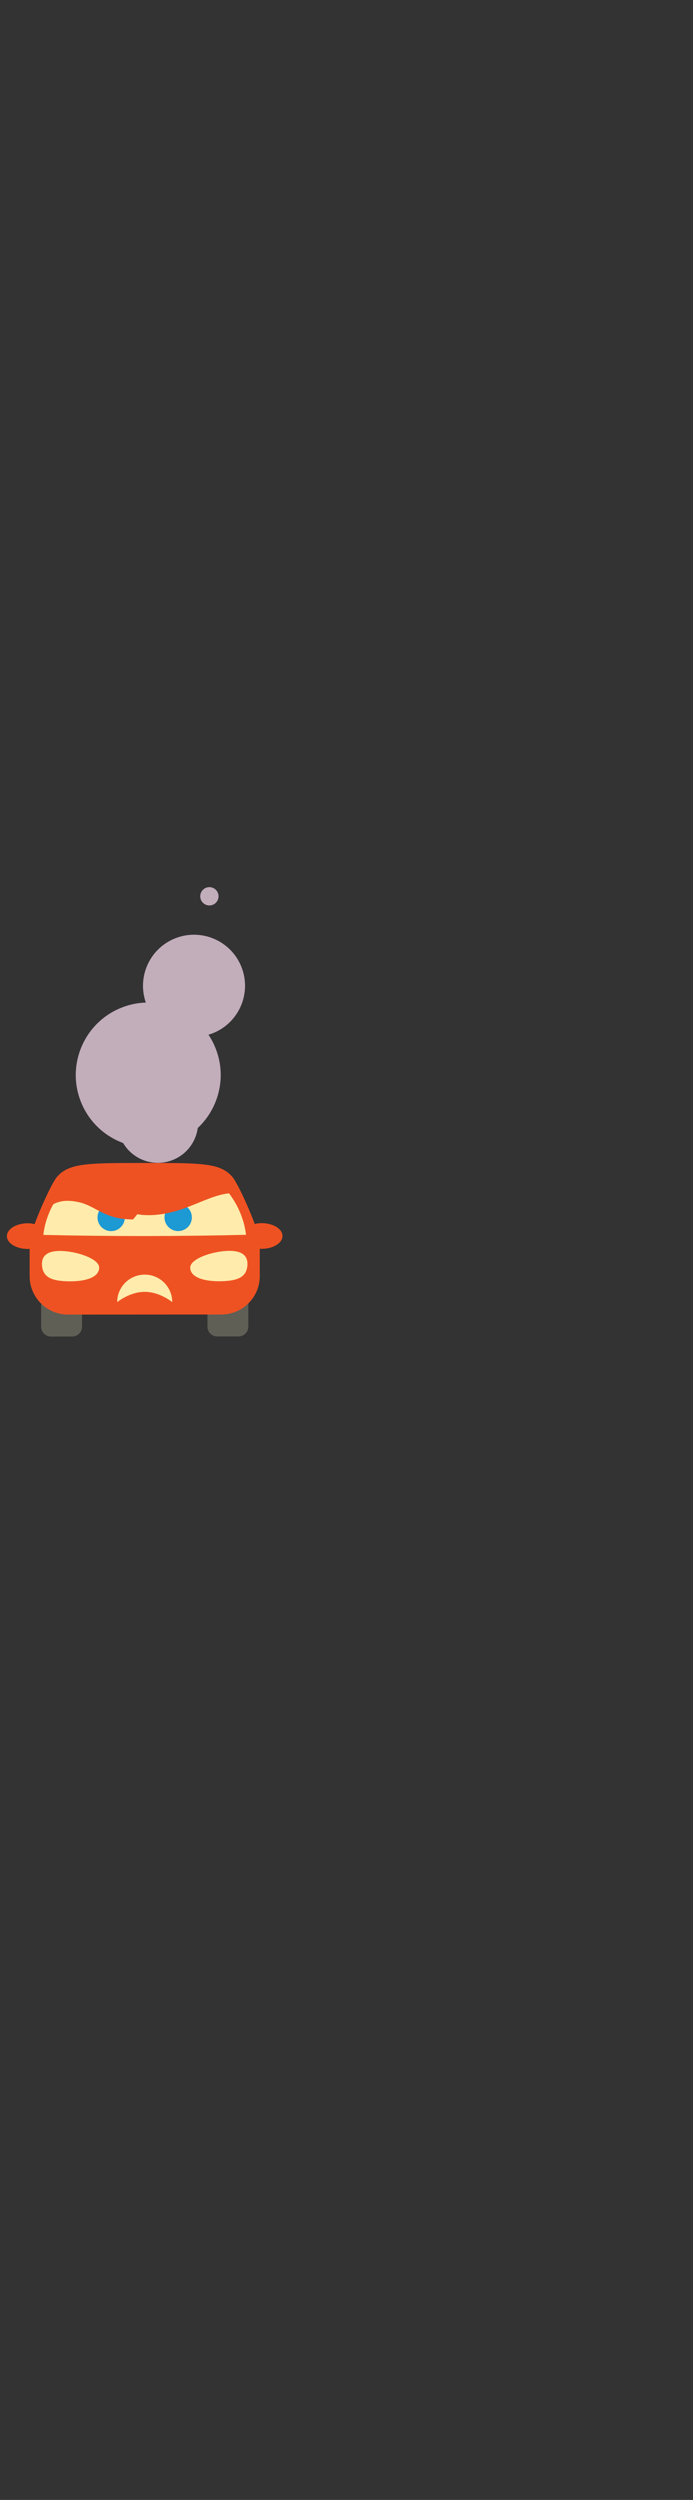 <svg xmlns="http://www.w3.org/2000/svg" viewBox="0 0 109 393" width="109" height="393" preserveAspectRatio="xMidYMid meet" style="width: 100%; height: 100%; transform: translate3d(0px, 0px, 0px); content-visibility: visible;"><rect x="0" y="0" width="109" height="393" fill="#333333" stroke="none"/><defs><clipPath id="__lottie_element_5023"><rect width="109" height="393" x="0" y="0"></rect></clipPath></defs><g clip-path="url(#__lottie_element_5023)"><g transform="matrix(-0.034,0.014,0.014,0.034,32.37,139.616)" opacity="1" style="display: block;"><g opacity="1" transform="matrix(1,0,0,1,-0.855,38.145)"><path fill="rgb(194,173,187)" fill-opacity="1" d=" M0,-39.145 C21.604,-39.145 39.145,-21.604 39.145,0 C39.145,21.604 21.604,39.145 0,39.145 C-21.604,39.145 -39.145,21.604 -39.145,0 C-39.145,-21.604 -21.604,-39.145 0,-39.145z"></path><path stroke-linecap="butt" stroke-linejoin="miter" fill-opacity="0" stroke-miterlimit="4" stroke="rgb(175,175,175)" stroke-opacity="1" stroke-width="0" d=" M0,-39.145 C21.604,-39.145 39.145,-21.604 39.145,0 C39.145,21.604 21.604,39.145 0,39.145 C-21.604,39.145 -39.145,21.604 -39.145,0 C-39.145,-21.604 -21.604,-39.145 0,-39.145z"></path></g></g><g transform="matrix(-0.19,0.077,0.077,0.19,27.417,147.786)" opacity="1" style="display: block;"><g opacity="1" transform="matrix(1,0,0,1,-0.855,38.145)"><path fill="rgb(194,173,187)" fill-opacity="1" d=" M0,-39.145 C21.604,-39.145 39.145,-21.604 39.145,0 C39.145,21.604 21.604,39.145 0,39.145 C-21.604,39.145 -39.145,21.604 -39.145,0 C-39.145,-21.604 -21.604,-39.145 0,-39.145z"></path><path stroke-linecap="butt" stroke-linejoin="miter" fill-opacity="0" stroke-miterlimit="4" stroke="rgb(175,175,175)" stroke-opacity="1" stroke-width="0" d=" M0,-39.145 C21.604,-39.145 39.145,-21.604 39.145,0 C39.145,21.604 21.604,39.145 0,39.145 C-21.604,39.145 -39.145,21.604 -39.145,0 C-39.145,-21.604 -21.604,-39.145 0,-39.145z"></path></g></g><g transform="matrix(-0.15,0.061,0.061,0.15,22.373,170.795)" opacity="1" style="display: block;"><g opacity="1" transform="matrix(1,0,0,1,-0.855,38.145)"><path fill="rgb(194,173,187)" fill-opacity="1" d=" M0,-39.145 C21.604,-39.145 39.145,-21.604 39.145,0 C39.145,21.604 21.604,39.145 0,39.145 C-21.604,39.145 -39.145,21.604 -39.145,0 C-39.145,-21.604 -21.604,-39.145 0,-39.145z"></path><path stroke-linecap="butt" stroke-linejoin="miter" fill-opacity="0" stroke-miterlimit="4" stroke="rgb(175,175,175)" stroke-opacity="1" stroke-width="0" d=" M0,-39.145 C21.604,-39.145 39.145,-21.604 39.145,0 C39.145,21.604 21.604,39.145 0,39.145 C-21.604,39.145 -39.145,21.604 -39.145,0 C-39.145,-21.604 -21.604,-39.145 0,-39.145z"></path></g></g><g transform="matrix(-0.27,0.109,0.109,0.27,18.927,158.795)" opacity="1" style="display: block;"><g opacity="1" transform="matrix(1,0,0,1,-0.855,38.145)"><path fill="rgb(194,173,187)" fill-opacity="1" d=" M0,-39.145 C21.604,-39.145 39.145,-21.604 39.145,0 C39.145,21.604 21.604,39.145 0,39.145 C-21.604,39.145 -39.145,21.604 -39.145,0 C-39.145,-21.604 -21.604,-39.145 0,-39.145z"></path><path stroke-linecap="butt" stroke-linejoin="miter" fill-opacity="0" stroke-miterlimit="4" stroke="rgb(175,175,175)" stroke-opacity="1" stroke-width="0" d=" M0,-39.145 C21.604,-39.145 39.145,-21.604 39.145,0 C39.145,21.604 21.604,39.145 0,39.145 C-21.604,39.145 -39.145,21.604 -39.145,0 C-39.145,-21.604 -21.604,-39.145 0,-39.145z"></path></g></g><g transform="matrix(-0.048,0.019,0.019,0.048,18.669,188.068)" opacity="1" style="display: block;"><g opacity="1" transform="matrix(1,0,0,1,-0.855,38.145)"><path fill="rgb(194,173,187)" fill-opacity="1" d=" M0,-39.145 C21.604,-39.145 39.145,-21.604 39.145,0 C39.145,21.604 21.604,39.145 0,39.145 C-21.604,39.145 -39.145,21.604 -39.145,0 C-39.145,-21.604 -21.604,-39.145 0,-39.145z"></path><path stroke-linecap="butt" stroke-linejoin="miter" fill-opacity="0" stroke-miterlimit="4" stroke="rgb(175,175,175)" stroke-opacity="1" stroke-width="0" d=" M0,-39.145 C21.604,-39.145 39.145,-21.604 39.145,0 C39.145,21.604 21.604,39.145 0,39.145 C-21.604,39.145 -39.145,21.604 -39.145,0 C-39.145,-21.604 -21.604,-39.145 0,-39.145z"></path></g></g><g transform="matrix(1.806,-0.001,0.001,1.806,0.627,182.386)" opacity="1" style="display: block;"><g opacity="1" transform="matrix(1,0,0,1,5.009,12.096)"><path fill="rgb(95,95,85)" fill-opacity="1" d=" M0.928,3.258 C0.928,3.258 -0.928,3.258 -0.928,3.258 C-1.399,3.258 -1.779,2.878 -1.779,2.407 C-1.779,2.407 -1.779,-2.407 -1.779,-2.407 C-1.779,-2.877 -1.399,-3.258 -0.928,-3.258 C-0.928,-3.258 0.928,-3.258 0.928,-3.258 C1.399,-3.258 1.779,-2.877 1.779,-2.407 C1.779,-2.407 1.779,2.407 1.779,2.407 C1.779,2.878 1.399,3.258 0.928,3.258z"></path></g><g opacity="1" transform="matrix(1,0,0,1,19.491,12.096)"><path fill="rgb(95,95,85)" fill-opacity="1" d=" M0.928,3.258 C0.928,3.258 -0.928,3.258 -0.928,3.258 C-1.399,3.258 -1.779,2.878 -1.779,2.407 C-1.779,2.407 -1.779,-2.407 -1.779,-2.407 C-1.779,-2.877 -1.399,-3.258 -0.928,-3.258 C-0.928,-3.258 0.928,-3.258 0.928,-3.258 C1.399,-3.258 1.779,-2.877 1.779,-2.407 C1.779,-2.407 1.779,2.407 1.779,2.407 C1.779,2.878 1.399,3.258 0.928,3.258z"></path></g><g opacity="1" transform="matrix(1,0,0,1,12.25,6.846)"><path fill="rgb(239,82,34)" fill-opacity="1" d=" M0,6.596 C0,6.596 6.679,6.596 6.679,6.596 C8.524,6.596 10.021,5.1 10.021,3.254 C10.021,3.254 10.021,0.365 10.021,0.365 C10.021,-0.666 8.187,-4.736 7.651,-5.367 C6.609,-6.596 5.01,-6.596 0,-6.596 C-5.011,-6.596 -6.61,-6.596 -7.652,-5.367 C-8.187,-4.736 -10.021,-0.666 -10.021,0.365 C-10.021,0.365 -10.021,3.254 -10.021,3.254 C-10.021,5.1 -8.525,6.596 -6.68,6.596 C-6.68,6.596 0,6.596 0,6.596z"></path></g><g opacity="1" transform="matrix(1,0,0,1,12.25,11.166)"><path fill="rgb(255,236,172)" fill-opacity="1" d=" M2.397,1.198 C2.397,1.198 1.324,0.301 0.001,0.301 C-1.324,0.301 -2.397,1.198 -2.397,1.198 C-2.397,-0.126 -1.324,-1.198 0.001,-1.198 C1.324,-1.198 2.397,-0.126 2.397,1.198z"></path></g><g opacity="1" transform="matrix(1,0,0,1,5.739,9.225)"><path fill="rgb(255,236,172)" fill-opacity="1" d=" M2.546,0.136 C2.546,0.943 1.436,1.322 0.068,1.322 C-1.3,1.322 -2.239,1.105 -2.407,0.136 C-2.545,-0.655 -2.243,-1.322 -0.875,-1.322 C0.493,-1.322 2.546,-0.67 2.546,0.136z"></path></g><g opacity="1" transform="matrix(1,0,0,1,18.76,9.225)"><path fill="rgb(255,236,172)" fill-opacity="1" d=" M-2.545,0.136 C-2.545,0.943 -1.437,1.322 -0.069,1.322 C1.299,1.322 2.241,1.105 2.409,0.136 C2.546,-0.655 2.242,-1.322 0.874,-1.322 C-0.494,-1.322 -2.545,-0.67 -2.545,0.136z"></path></g><g opacity="1" transform="matrix(1,0,0,1,12.249,4.005)"><path fill="rgb(255,236,172)" fill-opacity="1" d=" M-8.827,2.501 C-5.957,2.568 -3.012,2.605 0,2.605 C3.011,2.605 5.957,2.568 8.827,2.501 C8.652,0.981 7.93,-0.561 6.817,-1.735 C6.022,-2.574 4.851,-2.605 0.012,-2.605 C-4.85,-2.605 -6.022,-2.574 -6.816,-1.735 C-7.93,-0.561 -8.652,0.981 -8.827,2.501z"></path></g><g opacity="1" transform="matrix(1,0,0,1,9.331,4.99)"><path fill="rgb(29,153,212)" fill-opacity="1" d=" M-1.19,0 C-1.19,-0.657 -0.659,-1.19 -0.001,-1.19 C0.657,-1.19 1.19,-0.657 1.19,0 C1.19,0.657 0.657,1.19 -0.001,1.19 C-0.659,1.19 -1.19,0.657 -1.19,0z"></path></g><g opacity="1" transform="matrix(1,0,0,1,15.168,4.99)"><path fill="rgb(29,153,212)" fill-opacity="1" d=" M1.191,0 C1.191,-0.657 0.658,-1.19 0,-1.19 C-0.658,-1.19 -1.191,-0.657 -1.191,0 C-1.191,0.657 -0.658,1.19 0,1.19 C0.658,1.19 1.191,0.657 1.191,0z"></path></g><g opacity="1" transform="matrix(1,0,0,1,1.836,6.61)"><path fill="rgb(239,82,34)" fill-opacity="1" d=" M1.586,0 C1.586,-0.617 1.228,-1.117 0.227,-1.117 C-0.774,-1.117 -1.586,-0.617 -1.586,0 C-1.586,0.616 -0.774,1.117 0.227,1.117 C1.228,1.117 1.586,0.616 1.586,0z"></path></g><g opacity="1" transform="matrix(1,0,0,1,22.664,6.61)"><path fill="rgb(239,82,34)" fill-opacity="1" d=" M-1.586,0 C-1.586,-0.617 -1.229,-1.117 -0.227,-1.117 C0.774,-1.117 1.586,-0.617 1.586,0 C1.586,0.616 0.774,1.117 -0.227,1.117 C-1.229,1.117 -1.586,0.616 -1.586,0z"></path></g><g opacity="1" transform="matrix(1,0,0,1,11.955,2.978)"><path fill="rgb(239,82,34)" fill-opacity="1" d=" M-8.426,1.463 C-7.574,0.557 -6.631,0.411 -5.418,0.687 C-3.918,1.028 -3.215,2.187 -0.715,2.187 C-0.715,2.187 -0.34,1.726 -0.34,1.726 C-0.34,1.726 0.852,2.04 2.874,1.498 C4.894,0.957 6.752,-0.314 8.426,-0.063 C7.171,-2.026 5.154,-2.068 5.154,-2.068 C5.154,-2.068 3.284,-2.068 3.284,-2.068 C3.284,-2.068 -2.696,-2.068 -2.696,-2.068 C-2.696,-2.068 -4.566,-2.068 -4.566,-2.068 C-4.566,-2.068 -6.818,-2.186 -8.043,0.145 C-8.237,0.512 -8.297,0.964 -8.426,1.463z"></path></g></g></g></svg>